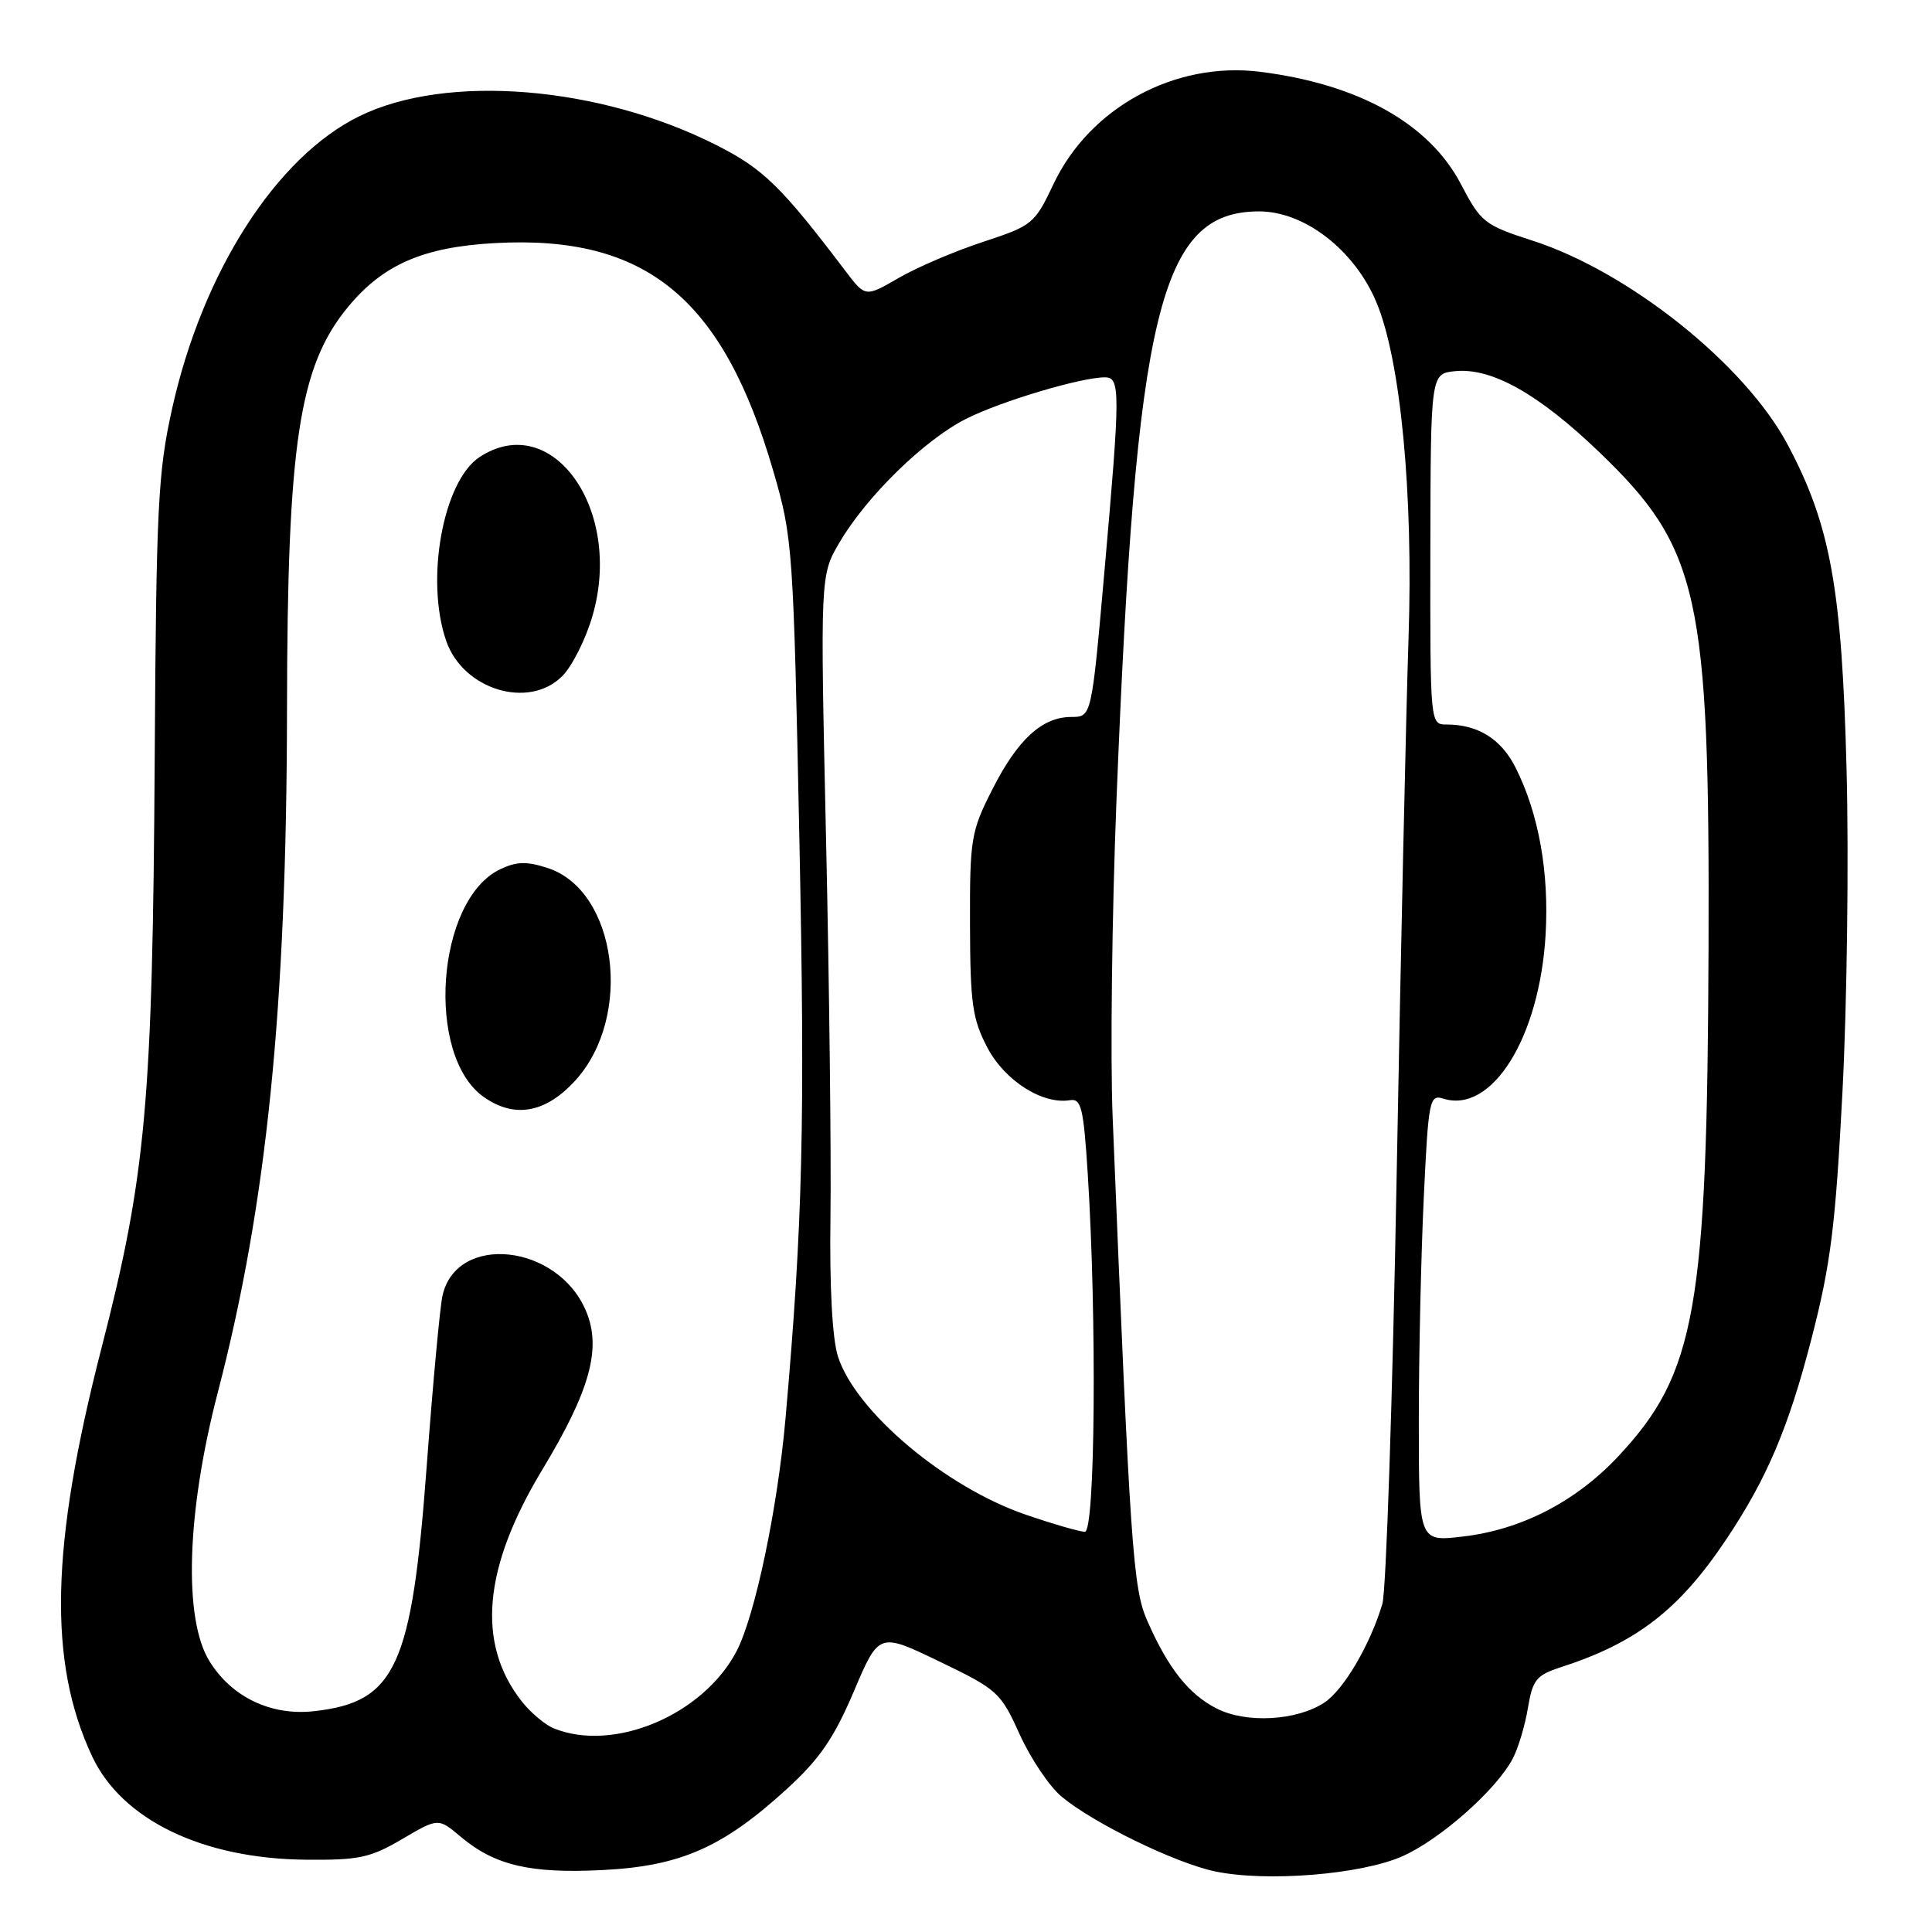 <?xml version="1.0" encoding="UTF-8" standalone="no"?>
<!DOCTYPE svg PUBLIC "-//W3C//DTD SVG 1.1//EN" "http://www.w3.org/Graphics/SVG/1.1/DTD/svg11.dtd" >
<svg xmlns="http://www.w3.org/2000/svg" xmlns:xlink="http://www.w3.org/1999/xlink" version="1.1" viewBox="0 0 256 256">
 <g >
 <path fill="currentColor"
d=" M 185.79 245.98 C 190.81 243.77 198.31 237.13 200.46 233.00 C 201.18 231.62 202.08 228.61 202.46 226.30 C 203.08 222.58 203.57 221.97 206.83 220.91 C 216.84 217.68 222.50 213.30 228.72 204.00 C 234.13 195.92 236.99 189.18 240.04 177.35 C 242.59 167.47 243.21 162.49 244.14 144.60 C 244.74 132.99 244.99 113.83 244.68 102.00 C 244.06 77.91 242.54 69.55 236.86 58.89 C 231.21 48.28 215.82 35.99 203.05 31.88 C 196.70 29.83 196.23 29.47 193.58 24.40 C 189.38 16.37 180.02 11.14 166.94 9.51 C 155.68 8.11 144.39 14.25 139.60 24.38 C 137.10 29.66 136.81 29.90 130.26 32.05 C 126.54 33.27 121.51 35.42 119.08 36.83 C 114.67 39.38 114.67 39.38 112.08 35.98 C 103.55 24.72 101.15 22.37 94.95 19.24 C 79.41 11.37 59.21 9.73 47.65 15.38 C 36.61 20.78 26.84 36.02 22.81 54.13 C 20.93 62.57 20.70 67.16 20.50 100.50 C 20.22 146.08 19.35 155.73 13.44 178.66 C 6.70 204.87 6.35 220.26 12.22 232.75 C 16.16 241.13 26.82 246.29 40.50 246.42 C 47.55 246.49 49.07 246.17 53.28 243.69 C 58.07 240.88 58.07 240.88 61.01 243.35 C 65.55 247.18 70.25 248.28 79.87 247.79 C 90.17 247.27 95.78 244.80 104.26 237.05 C 108.61 233.07 110.50 230.32 113.13 224.14 C 116.46 216.29 116.46 216.29 124.48 220.16 C 132.19 223.87 132.60 224.25 135.11 229.81 C 136.55 232.99 139.04 236.70 140.65 238.05 C 144.83 241.55 155.73 246.87 161.00 247.97 C 167.82 249.40 180.32 248.39 185.79 245.98 Z  M 73.39 229.02 C 72.23 228.55 70.31 226.94 69.14 225.45 C 63.11 217.78 64.00 207.75 71.87 194.72 C 78.19 184.24 79.73 178.68 77.66 173.74 C 73.93 164.80 60.48 163.36 58.63 171.69 C 58.29 173.24 57.35 183.40 56.54 194.28 C 54.56 220.90 52.44 225.52 41.63 226.74 C 35.94 227.38 30.72 224.90 27.77 220.14 C 24.28 214.55 24.72 200.41 28.86 184.50 C 35.35 159.55 37.98 133.64 38.03 94.00 C 38.07 58.73 39.62 48.56 46.10 40.69 C 50.75 35.05 56.09 32.73 65.59 32.21 C 85.61 31.11 95.82 39.49 102.49 62.50 C 105.03 71.25 105.13 72.60 105.92 111.11 C 106.69 148.84 106.38 161.95 104.08 188.00 C 103.02 199.96 100.04 214.11 97.60 218.79 C 93.18 227.24 81.35 232.24 73.39 229.02 Z  M 76.28 143.12 C 83.92 134.65 81.75 118.05 72.61 115.03 C 69.80 114.11 68.47 114.14 66.28 115.18 C 57.81 119.20 56.32 139.91 64.12 145.37 C 68.21 148.24 72.34 147.47 76.28 143.12 Z  M 74.49 89.60 C 75.81 88.29 77.62 84.69 78.51 81.60 C 82.60 67.54 73.16 54.26 63.55 60.56 C 58.70 63.74 56.32 76.87 59.13 84.94 C 61.38 91.40 70.06 94.03 74.49 89.60 Z  M 161.22 226.39 C 157.52 224.51 154.80 221.08 152.03 214.79 C 150.12 210.44 149.77 205.46 147.43 148.00 C 147.11 140.03 147.34 121.12 147.94 106.00 C 150.52 41.11 153.68 28.07 166.80 28.01 C 172.84 27.99 179.48 33.12 182.39 40.07 C 185.59 47.73 187.28 65.42 186.64 84.50 C 186.31 94.40 185.60 126.58 185.06 156.00 C 184.52 185.43 183.67 210.86 183.17 212.53 C 181.55 217.95 178.03 223.94 175.47 225.61 C 171.80 228.02 165.12 228.38 161.22 226.39 Z  M 188.00 188.30 C 188.00 179.51 188.30 166.16 188.66 158.64 C 189.27 145.76 189.42 145.00 191.23 145.57 C 197.68 147.62 204.00 137.51 204.80 123.85 C 205.28 115.57 203.89 107.81 200.82 101.71 C 198.93 97.93 195.84 96.00 191.68 96.00 C 189.50 96.00 189.50 95.99 189.53 72.75 C 189.57 49.50 189.57 49.50 192.83 49.18 C 197.67 48.71 203.86 52.19 211.87 59.87 C 225.18 72.64 226.55 78.82 226.39 125.50 C 226.22 173.49 224.72 181.97 214.44 192.96 C 208.81 198.98 201.55 202.72 193.75 203.61 C 188.00 204.28 188.00 204.28 188.00 188.30 Z  M 135.97 200.72 C 125.29 197.08 113.36 187.04 111.03 179.73 C 110.28 177.35 109.91 170.50 110.04 161.23 C 110.15 153.13 109.89 130.69 109.46 111.36 C 108.68 76.22 108.68 76.22 111.25 71.86 C 114.83 65.77 122.47 58.30 127.99 55.51 C 132.55 53.19 143.23 50.00 146.39 50.00 C 148.47 50.00 148.46 51.73 146.34 75.75 C 144.64 95.00 144.64 95.00 141.96 95.00 C 138.08 95.00 134.83 97.99 131.46 104.66 C 128.66 110.18 128.50 111.16 128.53 122.50 C 128.56 133.02 128.85 135.03 130.84 138.83 C 133.15 143.21 138.15 146.39 141.80 145.78 C 143.27 145.54 143.58 146.84 144.13 155.50 C 145.35 174.71 145.12 203.00 143.75 202.97 C 143.06 202.96 139.56 201.95 135.97 200.72 Z "/>
</g>
</svg>